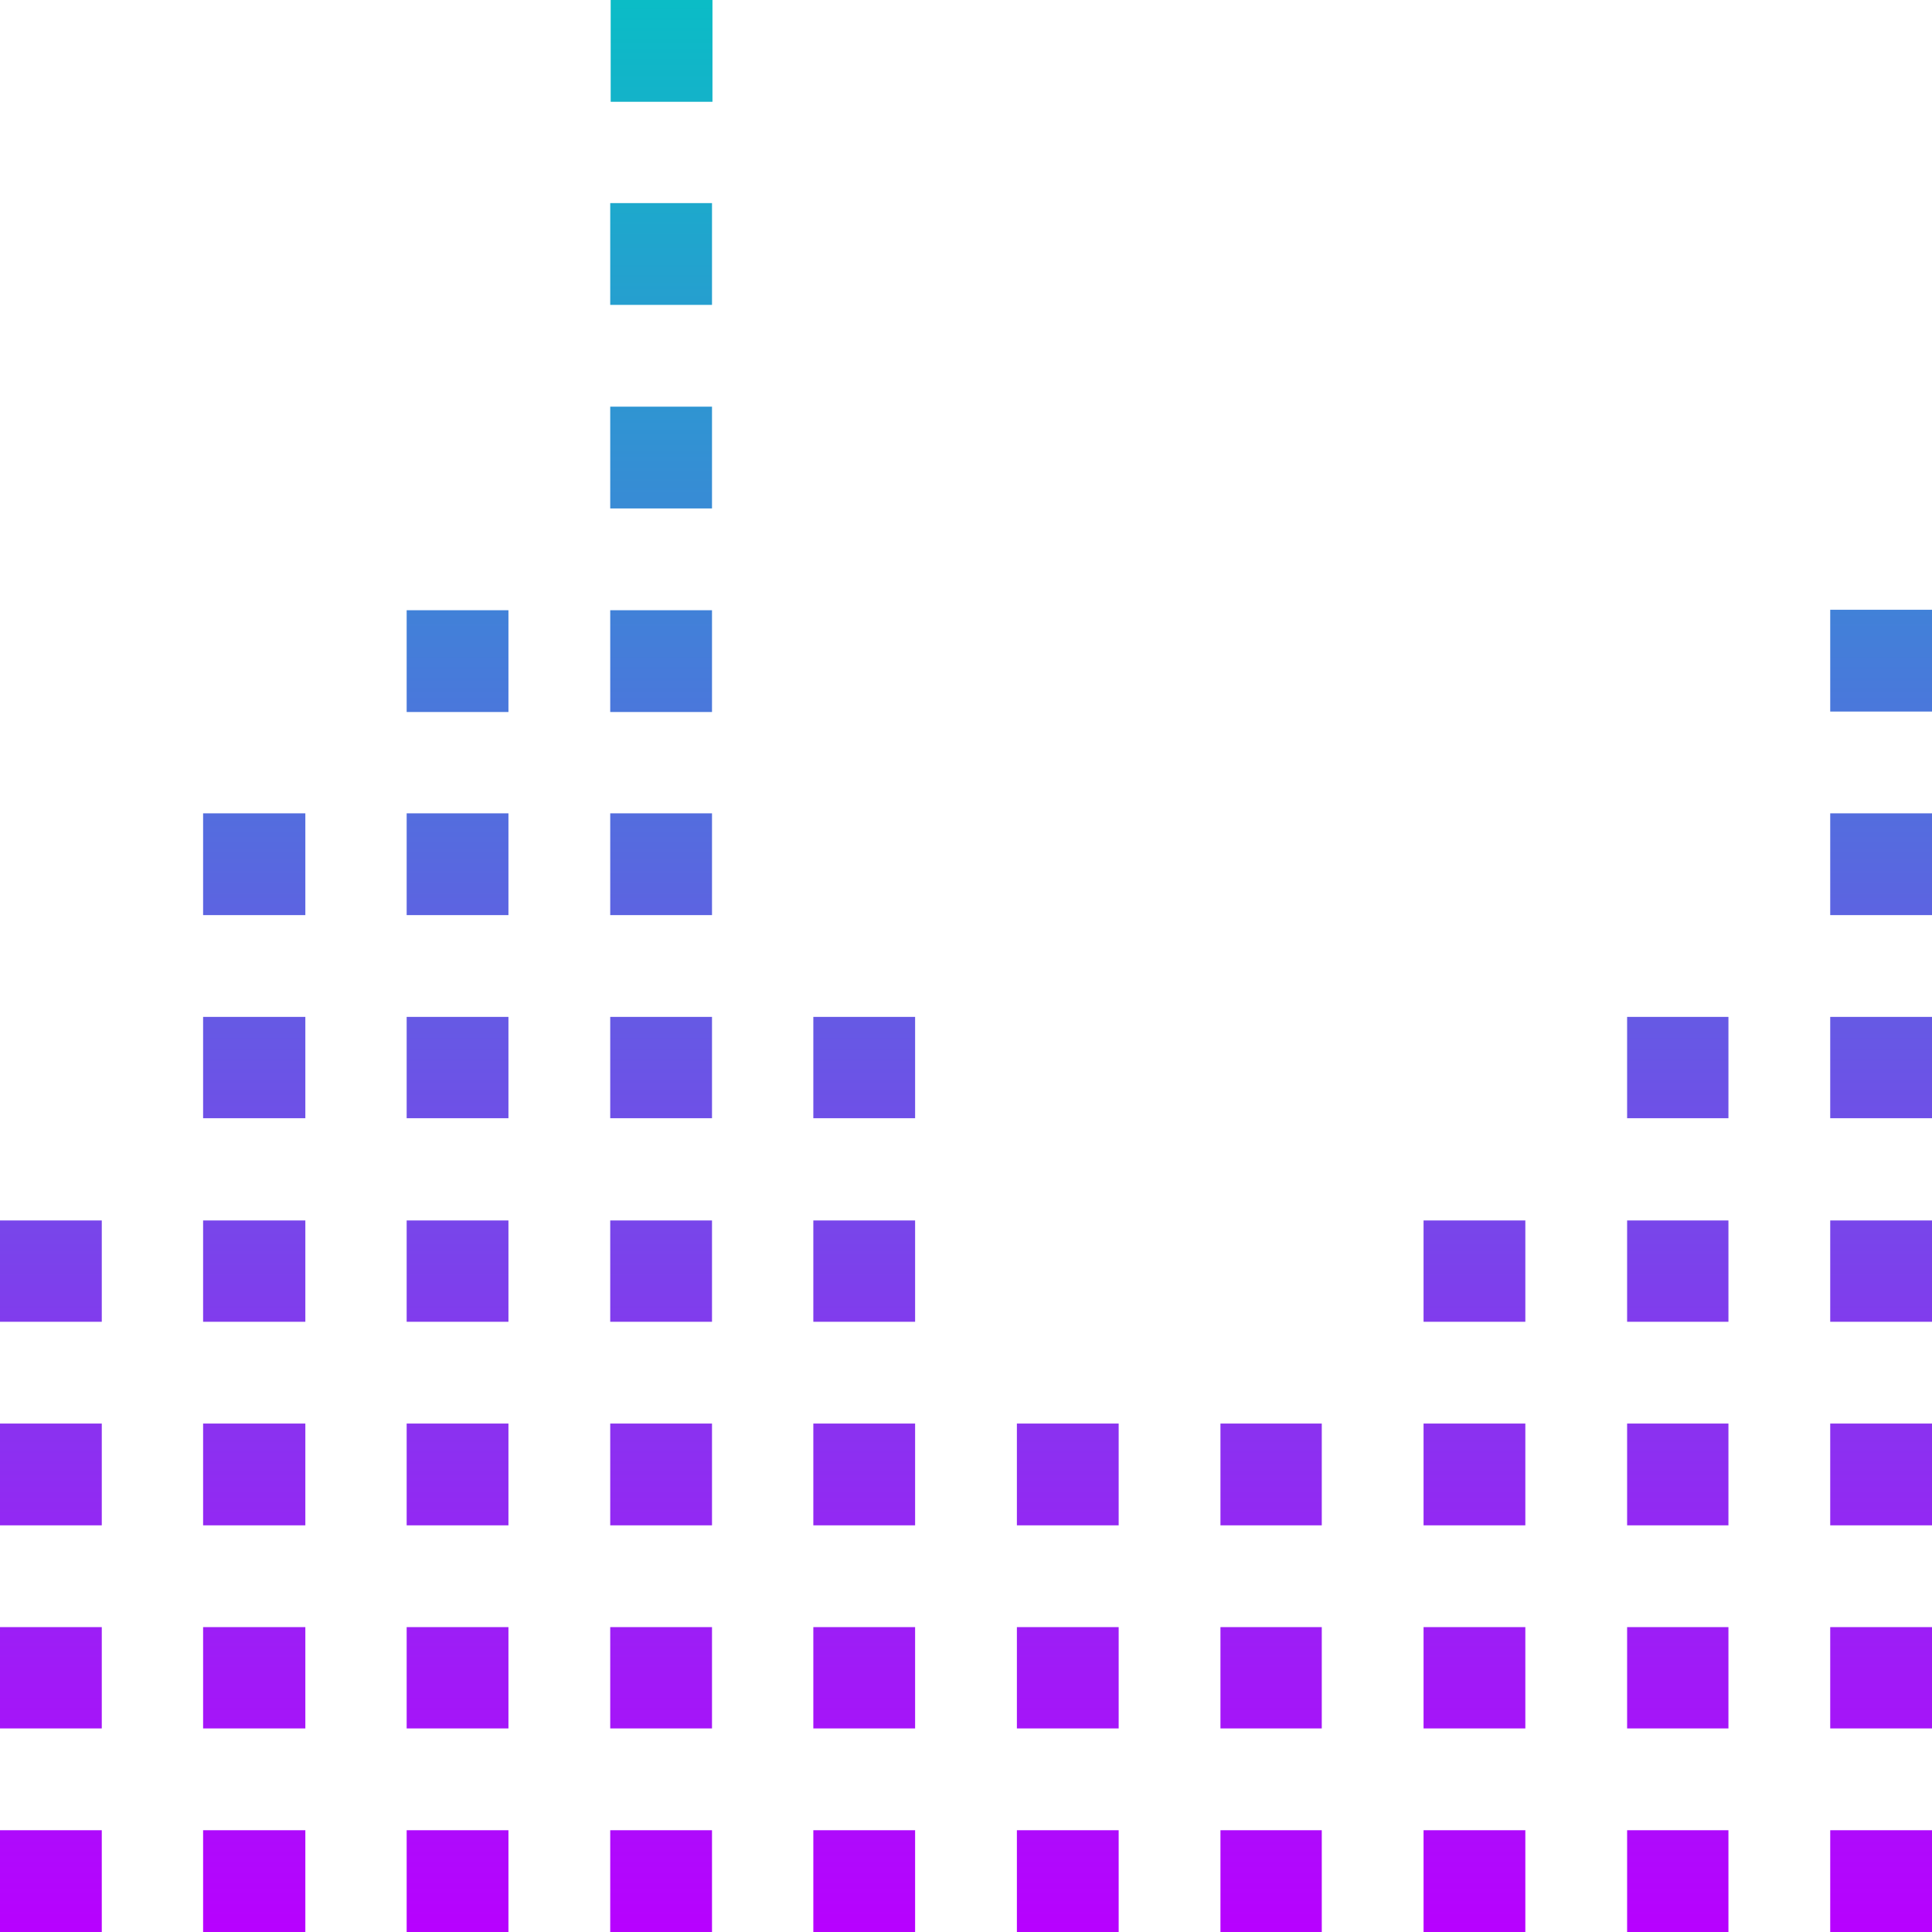 <?xml version="1.0" encoding="UTF-8" standalone="no"?>
<!-- Created with Inkscape (http://www.inkscape.org/) -->

<svg
   width="16"
   height="16"
   viewBox="0 0 4.233 4.233"
   version="1.1"
   id="svg464"
   xmlns:xlink="http://www.w3.org/1999/xlink"
   xmlns="http://www.w3.org/2000/svg"
   xmlns:svg="http://www.w3.org/2000/svg"
   xmlns:rdf="http://www.w3.org/1999/02/22-rdf-syntax-ns#"
   xmlns:cc="http://creativecommons.org/ns#"
   xmlns:dc="http://purl.org/dc/elements/1.1/">
  <defs>
   <style id="current-color-scheme" type="text/css">
   .ColorScheme-Text { color: #0abdc6; } .ColorScheme-Highlight { color:#5294e2; }
  </style>
  <linearGradient id="arrongin" x1="0%" x2="0%" y1="0%" y2="100%">
   <stop offset="0%" style="stop-color:#dd9b44; stop-opacity:1"/>
   <stop offset="100%" style="stop-color:#ad6c16; stop-opacity:1"/>
  </linearGradient>
  <linearGradient id="aurora" x1="0%" x2="0%" y1="0%" y2="100%">
   <stop offset="0%" style="stop-color:#09D4DF; stop-opacity:1"/>
   <stop offset="100%" style="stop-color:#9269F4; stop-opacity:1"/>
  </linearGradient>
  <linearGradient id="cyberneon" x1="0%" x2="0%" y1="0%" y2="100%">
    <stop offset="0" style="stop-color:#0abdc6; stop-opacity:1"/>
    <stop offset="1" style="stop-color:#ea00d9; stop-opacity:1"/>
  </linearGradient>
  <linearGradient id="fitdance" x1="0%" x2="0%" y1="0%" y2="100%">
   <stop offset="0%" style="stop-color:#1AD6AB; stop-opacity:1"/>
   <stop offset="100%" style="stop-color:#329DB6; stop-opacity:1"/>
  </linearGradient>
  <linearGradient id="oomox" x1="0%" x2="0%" y1="0%" y2="100%">
   <stop offset="0%" style="stop-color:#0abdc6; stop-opacity:1"/>
   <stop offset="100%" style="stop-color:#b800ff; stop-opacity:1"/>
  </linearGradient>
  <linearGradient id="rainblue" x1="0%" x2="0%" y1="0%" y2="100%">
   <stop offset="0%" style="stop-color:#00F260; stop-opacity:1"/>
   <stop offset="100%" style="stop-color:#0575E6; stop-opacity:1"/>
  </linearGradient>
  <linearGradient id="sunrise" x1="0%" x2="0%" y1="0%" y2="100%">
   <stop offset="0%" style="stop-color: #FF8501; stop-opacity:1"/>
   <stop offset="100%" style="stop-color: #FFCB01; stop-opacity:1"/>
  </linearGradient>
  <linearGradient id="telinkrin" x1="0%" x2="0%" y1="0%" y2="100%">
   <stop offset="0%" style="stop-color: #b2ced6; stop-opacity:1"/>
   <stop offset="100%" style="stop-color: #6da5b7; stop-opacity:1"/>
  </linearGradient>
  <linearGradient id="60spsycho" x1="0%" x2="0%" y1="0%" y2="100%">
   <stop offset="0%" style="stop-color: #df5940; stop-opacity:1"/>
   <stop offset="25%" style="stop-color: #d8d15f; stop-opacity:1"/>
   <stop offset="50%" style="stop-color: #e9882a; stop-opacity:1"/>
   <stop offset="100%" style="stop-color: #279362; stop-opacity:1"/>
  </linearGradient>
  <linearGradient id="90ssummer" x1="0%" x2="0%" y1="0%" y2="100%">
   <stop offset="0%" style="stop-color: #f618c7; stop-opacity:1"/>
   <stop offset="20%" style="stop-color: #94ffab; stop-opacity:1"/>
   <stop offset="50%" style="stop-color: #fbfd54; stop-opacity:1"/>
   <stop offset="100%" style="stop-color: #0f83ae; stop-opacity:1"/>
  </linearGradient>
 </defs>
  <path
     id="path51"
     class="ColorScheme-Text"
     style="display:inline;opacity:1;vector-effect:none;fill:url(#oomox);stroke-width:0.068;enable-background:new;stop-color:#000000;stop-opacity:1"
     d="M 1.338 0 L 1.338 0.223 L 1.561 0.223 L 1.561 0 L 1.338 0 z M 1.337 0.445 L 1.337 0.668 L 1.56 0.668 L 1.56 0.445 L 1.337 0.445 z M 1.337 0.891 L 1.337 1.114 L 1.56 1.114 L 1.56 0.891 L 1.337 0.891 z M 4.01 1.336 L 4.01 1.559 L 4.233 1.559 L 4.233 1.336 L 4.01 1.336 z M 0.891 1.337 L 0.891 1.56 L 1.114 1.56 L 1.114 1.337 L 0.891 1.337 z M 1.337 1.337 L 1.337 1.56 L 1.56 1.56 L 1.56 1.337 L 1.337 1.337 z M 0.445 1.782 L 0.445 2.005 L 0.669 2.005 L 0.669 1.782 L 0.445 1.782 z M 0.891 1.782 L 0.891 2.005 L 1.114 2.005 L 1.114 1.782 L 0.891 1.782 z M 1.337 1.782 L 1.337 2.005 L 1.56 2.005 L 1.56 1.782 L 1.337 1.782 z M 4.01 1.782 L 4.01 2.005 L 4.233 2.005 L 4.233 1.782 L 4.01 1.782 z M 0.445 2.228 L 0.445 2.45 L 0.669 2.45 L 0.669 2.228 L 0.445 2.228 z M 0.891 2.228 L 0.891 2.45 L 1.114 2.45 L 1.114 2.228 L 0.891 2.228 z M 1.337 2.228 L 1.337 2.45 L 1.56 2.45 L 1.56 2.228 L 1.337 2.228 z M 1.782 2.228 L 1.782 2.45 L 2.005 2.45 L 2.005 2.228 L 1.782 2.228 z M 3.565 2.228 L 3.565 2.45 L 3.787 2.45 L 3.787 2.228 L 3.565 2.228 z M 4.01 2.228 L 4.01 2.45 L 4.233 2.45 L 4.233 2.228 L 4.01 2.228 z M 0 2.674 L 0 2.896 L 0.223 2.896 L 0.223 2.674 L 0 2.674 z M 0.445 2.674 L 0.445 2.896 L 0.669 2.896 L 0.669 2.674 L 0.445 2.674 z M 0.891 2.674 L 0.891 2.896 L 1.114 2.896 L 1.114 2.674 L 0.891 2.674 z M 1.337 2.674 L 1.337 2.896 L 1.56 2.896 L 1.56 2.674 L 1.337 2.674 z M 1.782 2.674 L 1.782 2.896 L 2.005 2.896 L 2.005 2.674 L 1.782 2.674 z M 3.119 2.674 L 3.119 2.896 L 3.342 2.896 L 3.342 2.674 L 3.119 2.674 z M 3.565 2.674 L 3.565 2.896 L 3.787 2.896 L 3.787 2.674 L 3.565 2.674 z M 4.01 2.674 L 4.01 2.896 L 4.233 2.896 L 4.233 2.674 L 4.01 2.674 z M 0 3.119 L 0 3.342 L 0.223 3.342 L 0.223 3.119 L 0 3.119 z M 0.445 3.119 L 0.445 3.342 L 0.669 3.342 L 0.669 3.119 L 0.445 3.119 z M 0.891 3.119 L 0.891 3.342 L 1.114 3.342 L 1.114 3.119 L 0.891 3.119 z M 1.337 3.119 L 1.337 3.342 L 1.56 3.342 L 1.56 3.119 L 1.337 3.119 z M 1.782 3.119 L 1.782 3.342 L 2.005 3.342 L 2.005 3.119 L 1.782 3.119 z M 2.228 3.119 L 2.228 3.342 L 2.451 3.342 L 2.451 3.119 L 2.228 3.119 z M 2.674 3.119 L 2.674 3.342 L 2.896 3.342 L 2.896 3.119 L 2.674 3.119 z M 3.119 3.119 L 3.119 3.342 L 3.342 3.342 L 3.342 3.119 L 3.119 3.119 z M 3.565 3.119 L 3.565 3.342 L 3.787 3.342 L 3.787 3.119 L 3.565 3.119 z M 4.01 3.119 L 4.01 3.342 L 4.233 3.342 L 4.233 3.119 L 4.01 3.119 z M 0 3.565 L 0 3.787 L 0.223 3.787 L 0.223 3.565 L 0 3.565 z M 0.445 3.565 L 0.445 3.787 L 0.669 3.787 L 0.669 3.565 L 0.445 3.565 z M 0.891 3.565 L 0.891 3.787 L 1.114 3.787 L 1.114 3.565 L 0.891 3.565 z M 1.337 3.565 L 1.337 3.787 L 1.56 3.787 L 1.56 3.565 L 1.337 3.565 z M 1.782 3.565 L 1.782 3.787 L 2.005 3.787 L 2.005 3.565 L 1.782 3.565 z M 2.228 3.565 L 2.228 3.787 L 2.451 3.787 L 2.451 3.565 L 2.228 3.565 z M 2.674 3.565 L 2.674 3.787 L 2.896 3.787 L 2.896 3.565 L 2.674 3.565 z M 3.119 3.565 L 3.119 3.787 L 3.342 3.787 L 3.342 3.565 L 3.119 3.565 z M 3.565 3.565 L 3.565 3.787 L 3.787 3.787 L 3.787 3.565 L 3.565 3.565 z M 4.01 3.565 L 4.01 3.787 L 4.233 3.787 L 4.233 3.565 L 4.01 3.565 z M 0 4.01 L 0 4.233 L 0.223 4.233 L 0.223 4.01 L 0 4.01 z M 0.445 4.01 L 0.445 4.233 L 0.669 4.233 L 0.669 4.01 L 0.445 4.01 z M 0.891 4.01 L 0.891 4.233 L 1.114 4.233 L 1.114 4.01 L 0.891 4.01 z M 1.337 4.01 L 1.337 4.233 L 1.56 4.233 L 1.56 4.01 L 1.337 4.01 z M 1.782 4.01 L 1.782 4.233 L 2.005 4.233 L 2.005 4.01 L 1.782 4.01 z M 2.228 4.01 L 2.228 4.233 L 2.451 4.233 L 2.451 4.01 L 2.228 4.01 z M 2.674 4.01 L 2.674 4.233 L 2.896 4.233 L 2.896 4.01 L 2.674 4.01 z M 3.119 4.01 L 3.119 4.233 L 3.342 4.233 L 3.342 4.01 L 3.119 4.01 z M 3.565 4.01 L 3.565 4.233 L 3.787 4.233 L 3.787 4.01 L 3.565 4.01 z M 4.01 4.01 L 4.01 4.233 L 4.233 4.233 L 4.233 4.01 L 4.01 4.01 z " />
</svg>

